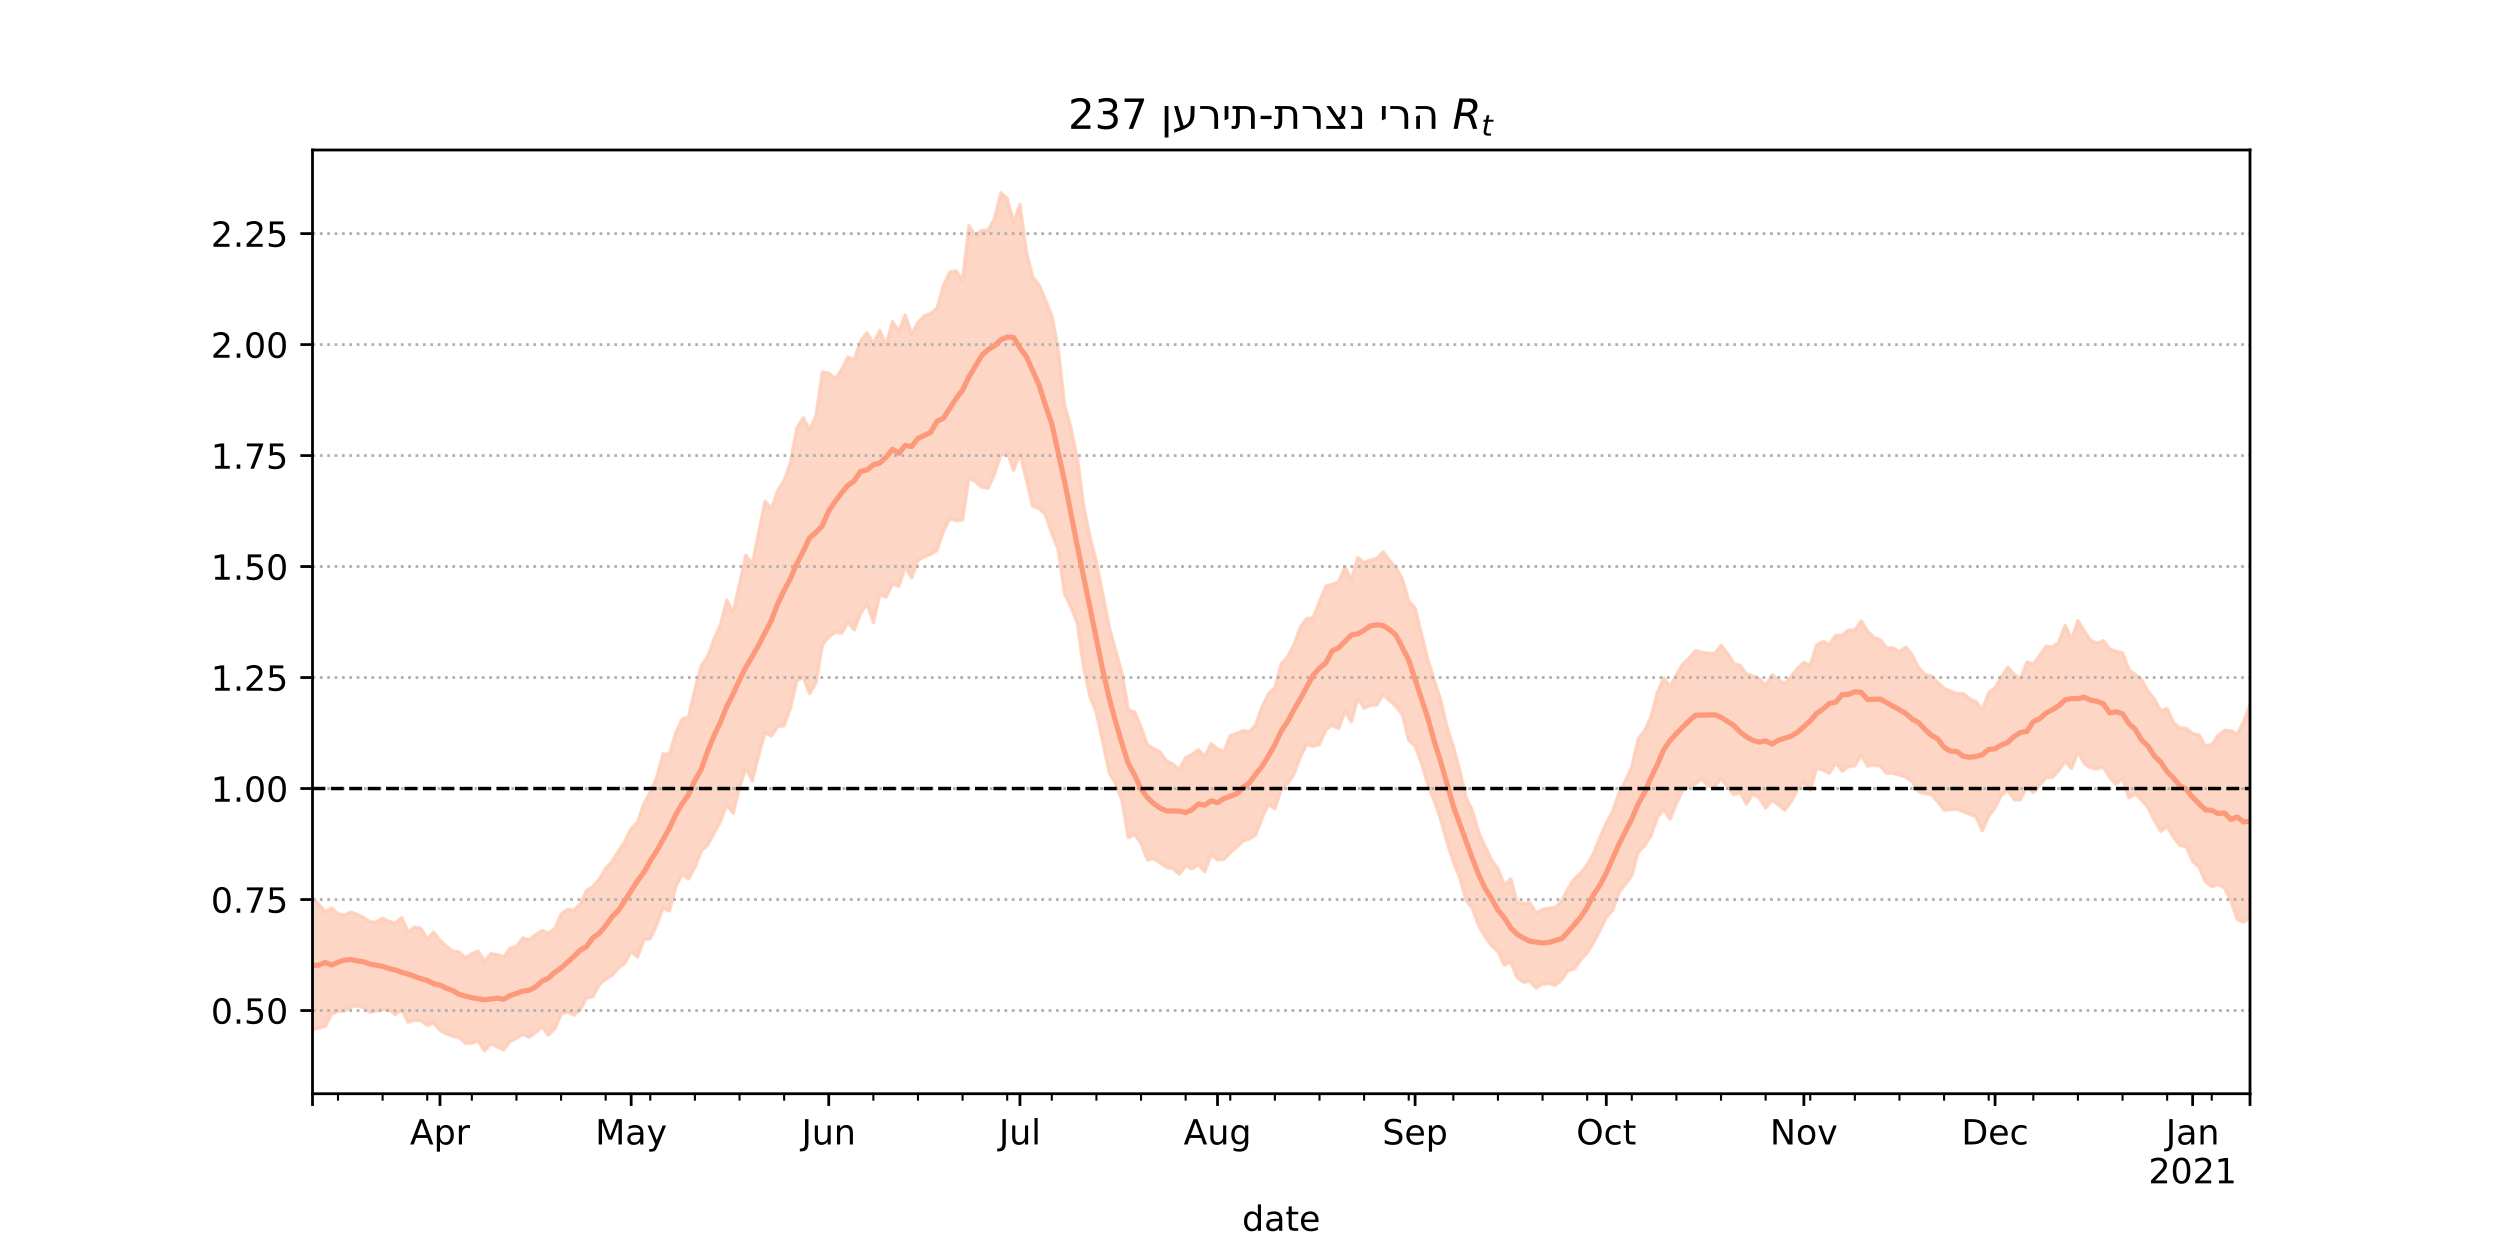 <?xml version="1.0" encoding="utf-8" standalone="no"?>
<!DOCTYPE svg PUBLIC "-//W3C//DTD SVG 1.1//EN"
  "http://www.w3.org/Graphics/SVG/1.1/DTD/svg11.dtd">
<!-- Created with matplotlib (https://matplotlib.org/) -->
<svg height="360pt" version="1.1" viewBox="0 0 720 360" width="720pt" xmlns="http://www.w3.org/2000/svg" xmlns:xlink="http://www.w3.org/1999/xlink">
 <defs>
  <style type="text/css">*{stroke-linecap:butt;stroke-linejoin:round;}</style>
 </defs>
 <g id="figure_1">
  <g id="patch_1">
   <path d="M 0 360 
L 720 360 
L 720 0 
L 0 0 
z
" style="fill:#ffffff;"/>
  </g>
  <g id="axes_1">
   <g id="patch_2">
    <path d="M 90 315 
L 648 315 
L 648 43.2 
L 90 43.2 
z
" style="fill:#ffffff;"/>
   </g>
   <g id="PolyCollection_1">
    <defs>
     <path d="M 90 -63.468 
L 90 -101.498 
L 91.836 -99.501 
L 93.671 -97.363 
L 95.507 -98.441 
L 97.342 -96.784 
L 99.178 -96.422 
L 101.013 -97.291 
L 102.849 -96.67 
L 104.684 -95.748 
L 106.52 -94.447 
L 108.355 -94.442 
L 110.191 -95.552 
L 112.026 -94.608 
L 113.862 -94.187 
L 115.697 -95.707 
L 117.533 -91.583 
L 119.368 -93.011 
L 121.204 -92.611 
L 123.039 -89.538 
L 124.875 -91.555 
L 126.711 -89.222 
L 128.546 -87.513 
L 130.382 -86.054 
L 132.217 -85.802 
L 134.053 -84.144 
L 135.888 -85.326 
L 137.724 -86.046 
L 139.559 -83.171 
L 141.395 -85.321 
L 143.23 -85.056 
L 145.066 -84.433 
L 146.901 -86.88 
L 148.737 -87.378 
L 150.572 -89.852 
L 152.408 -89.31 
L 154.243 -90.796 
L 156.079 -91.994 
L 157.914 -91.308 
L 159.75 -92.473 
L 161.586 -96.7 
L 163.421 -98.091 
L 165.257 -97.839 
L 167.092 -99.558 
L 168.928 -103.531 
L 170.763 -104.669 
L 172.599 -106.787 
L 174.434 -109.911 
L 176.27 -111.846 
L 178.105 -114.837 
L 179.941 -117.681 
L 181.776 -121.368 
L 183.612 -123.17 
L 185.447 -128.601 
L 187.283 -131.844 
L 189.118 -136.034 
L 190.954 -142.889 
L 192.789 -142.784 
L 194.625 -148.932 
L 196.461 -152.86 
L 198.296 -153.554 
L 200.132 -161.473 
L 201.967 -168.309 
L 203.803 -170.893 
L 205.638 -175.918 
L 207.474 -180.031 
L 209.309 -187.129 
L 211.145 -183.712 
L 212.98 -191.757 
L 214.816 -200.106 
L 216.651 -197.443 
L 218.487 -206.645 
L 220.322 -215.634 
L 222.158 -213.609 
L 223.993 -218.675 
L 225.829 -221.567 
L 227.664 -226.864 
L 229.5 -236.732 
L 231.336 -239.64 
L 233.171 -236.159 
L 235.007 -240.224 
L 236.842 -252.817 
L 238.678 -252.563 
L 240.513 -250.884 
L 242.349 -253.484 
L 244.184 -257.161 
L 246.02 -256.484 
L 247.855 -261.731 
L 249.691 -264.202 
L 251.526 -260.944 
L 253.362 -264.791 
L 255.197 -260.554 
L 257.033 -267.345 
L 258.868 -264.504 
L 260.704 -269.258 
L 262.539 -263.782 
L 264.375 -267.111 
L 266.211 -269.055 
L 268.046 -269.699 
L 269.882 -271.267 
L 271.717 -277.78 
L 273.553 -281.677 
L 275.388 -281.934 
L 277.224 -279.128 
L 279.059 -295.024 
L 280.895 -292.05 
L 282.73 -293.603 
L 284.566 -293.71 
L 286.401 -296.895 
L 288.237 -304.445 
L 290.072 -302.836 
L 291.908 -295.923 
L 293.743 -301.127 
L 295.579 -287.589 
L 297.414 -280.192 
L 299.25 -277.9 
L 301.086 -273.628 
L 302.921 -269.103 
L 304.757 -259.541 
L 306.592 -243.303 
L 308.428 -236.756 
L 310.263 -228.181 
L 312.099 -214.241 
L 313.934 -205.197 
L 315.77 -198.047 
L 317.605 -188.785 
L 319.441 -179.507 
L 321.276 -172.751 
L 323.112 -166.225 
L 324.947 -155.544 
L 326.783 -154.966 
L 328.618 -150.528 
L 330.454 -145.483 
L 332.289 -144.407 
L 334.125 -143.443 
L 335.961 -140.796 
L 337.796 -139.936 
L 339.632 -138.37 
L 341.467 -141.807 
L 343.303 -142.757 
L 345.138 -144.071 
L 346.974 -142.051 
L 348.809 -145.845 
L 350.645 -144.331 
L 352.48 -143.459 
L 354.316 -148.179 
L 356.151 -148.74 
L 357.987 -149.6 
L 359.822 -149.224 
L 361.658 -151.291 
L 363.493 -156.549 
L 365.329 -160.189 
L 367.164 -161.955 
L 369 -168.789 
L 370.836 -170.832 
L 372.671 -174.365 
L 374.507 -179.419 
L 376.342 -181.822 
L 378.178 -182.051 
L 380.013 -186.634 
L 381.849 -191.172 
L 383.684 -191.696 
L 385.52 -192.456 
L 387.355 -196.653 
L 389.191 -193.136 
L 391.026 -199.365 
L 392.862 -197.956 
L 394.697 -198.686 
L 396.533 -199.177 
L 398.368 -201.072 
L 400.204 -198.619 
L 402.039 -196.47 
L 403.875 -193.249 
L 405.711 -186.888 
L 407.546 -184.847 
L 409.382 -177.481 
L 411.217 -170.051 
L 413.053 -164.104 
L 414.888 -158.598 
L 416.724 -150.727 
L 418.559 -145.014 
L 420.395 -138.134 
L 422.23 -130.316 
L 424.066 -126.463 
L 425.901 -120.156 
L 427.737 -116.233 
L 429.572 -112.284 
L 431.408 -109.881 
L 433.243 -104.998 
L 435.079 -106.898 
L 436.914 -100.143 
L 438.75 -99.81 
L 440.586 -99.977 
L 442.421 -97.101 
L 444.257 -98.062 
L 446.092 -98.441 
L 447.928 -98.619 
L 449.763 -100.568 
L 451.599 -104.115 
L 453.434 -106.894 
L 455.27 -108.578 
L 457.105 -110.936 
L 458.941 -114.182 
L 460.776 -118.819 
L 462.612 -122.939 
L 464.447 -126.347 
L 466.283 -131.616 
L 468.118 -135.065 
L 469.954 -139.108 
L 471.789 -147.218 
L 473.625 -149.51 
L 475.461 -153.496 
L 477.296 -160.488 
L 479.132 -164.722 
L 480.967 -162.285 
L 482.803 -165.704 
L 484.638 -168.724 
L 486.474 -170.485 
L 488.309 -172.629 
L 490.145 -172.1 
L 491.98 -171.852 
L 493.816 -171.796 
L 495.651 -174.132 
L 497.487 -171.877 
L 499.322 -168.927 
L 501.158 -168.318 
L 502.993 -165.919 
L 504.829 -165.266 
L 506.664 -164.552 
L 508.5 -162.539 
L 510.336 -165.623 
L 512.171 -164.227 
L 514.007 -163.042 
L 515.842 -165.168 
L 517.678 -167.528 
L 519.513 -169.208 
L 521.349 -168.434 
L 523.184 -174.234 
L 525.02 -175.272 
L 526.855 -174.35 
L 528.691 -177.013 
L 530.526 -177.03 
L 532.362 -178.529 
L 534.197 -178.574 
L 536.033 -181.141 
L 537.868 -178.182 
L 539.704 -176.365 
L 541.539 -175.72 
L 543.375 -173.401 
L 545.211 -173.369 
L 547.046 -172.331 
L 548.882 -173.61 
L 550.717 -171.377 
L 552.553 -167.698 
L 554.388 -165.794 
L 556.224 -165.296 
L 558.059 -163.451 
L 559.895 -161.742 
L 561.73 -160.903 
L 563.566 -160.246 
L 565.401 -160.242 
L 567.237 -158.764 
L 569.072 -157.899 
L 570.908 -155.621 
L 572.743 -160.504 
L 574.579 -161.905 
L 576.414 -164.996 
L 578.25 -167.847 
L 580.086 -165.711 
L 581.921 -164.491 
L 583.757 -169.341 
L 585.592 -168.691 
L 587.428 -171.211 
L 589.263 -173.85 
L 591.099 -173.605 
L 592.934 -175.065 
L 594.77 -179.882 
L 596.605 -175.97 
L 598.441 -181.242 
L 600.276 -178.263 
L 602.112 -175.506 
L 603.947 -174.803 
L 605.783 -175.472 
L 607.618 -173.04 
L 609.454 -172.392 
L 611.289 -171.999 
L 613.125 -167.054 
L 614.961 -165.787 
L 616.796 -164.227 
L 618.632 -160.917 
L 620.467 -158.64 
L 622.303 -155.275 
L 624.138 -155.943 
L 625.974 -151.886 
L 627.809 -150.326 
L 629.645 -150.217 
L 631.48 -148.734 
L 633.316 -148.295 
L 635.151 -145.131 
L 636.987 -145.581 
L 638.822 -148.211 
L 640.658 -149.646 
L 642.493 -149.532 
L 644.329 -148.537 
L 646.164 -152.069 
L 648 -157.019 
L 649.836 -153.812 
L 651.671 -153.529 
L 653.507 -154.03 
L 655.342 -157.343 
L 657.178 -158.584 
L 659.013 -158.939 
L 660.849 -164.242 
L 662.684 -164.874 
L 662.684 -81.876 
L 662.684 -81.876 
L 660.849 -83.375 
L 659.013 -81.975 
L 657.178 -82.81 
L 655.342 -85.166 
L 653.507 -85.949 
L 651.671 -87.795 
L 649.836 -89.235 
L 648 -95.782 
L 646.164 -94.428 
L 644.329 -95.159 
L 642.493 -100.594 
L 640.658 -104.287 
L 638.822 -105.283 
L 636.987 -104.687 
L 635.151 -105.996 
L 633.316 -110.319 
L 631.48 -111.918 
L 629.645 -116.135 
L 627.809 -116.545 
L 625.974 -118.839 
L 624.138 -122.097 
L 622.303 -120.577 
L 620.467 -123.724 
L 618.632 -127.381 
L 616.796 -129.582 
L 614.961 -131.345 
L 613.125 -130.188 
L 611.289 -135.849 
L 609.454 -134.143 
L 607.618 -136.065 
L 605.783 -139.118 
L 603.947 -138.513 
L 602.112 -138.849 
L 600.276 -140.121 
L 598.441 -143.384 
L 596.605 -138.688 
L 594.77 -140.674 
L 592.934 -138.145 
L 591.099 -136.143 
L 589.263 -136.03 
L 587.428 -133.93 
L 585.592 -131.706 
L 583.757 -133.493 
L 581.921 -129.674 
L 580.086 -129.657 
L 578.25 -132.374 
L 576.414 -131.032 
L 574.579 -127.317 
L 572.743 -124.996 
L 570.908 -120.767 
L 569.072 -124.772 
L 567.237 -125.541 
L 565.401 -126.292 
L 563.566 -126.898 
L 561.73 -126.877 
L 559.895 -126.678 
L 558.059 -129.126 
L 556.224 -131.151 
L 554.388 -131.432 
L 552.553 -132.031 
L 550.717 -134.925 
L 548.882 -136.207 
L 547.046 -136.788 
L 545.211 -137.314 
L 543.375 -137.249 
L 541.539 -139.352 
L 539.704 -139.731 
L 537.868 -139.357 
L 536.033 -142.556 
L 534.197 -139.481 
L 532.362 -139.201 
L 530.526 -137.886 
L 528.691 -140.354 
L 526.855 -137.29 
L 525.02 -138.237 
L 523.184 -138.764 
L 521.349 -132.479 
L 519.513 -134.759 
L 517.678 -132.629 
L 515.842 -129.08 
L 514.007 -126.704 
L 512.171 -128.219 
L 510.336 -129.524 
L 508.5 -127.309 
L 506.664 -130.203 
L 504.829 -131.33 
L 502.993 -128.434 
L 501.158 -131.733 
L 499.322 -131.194 
L 497.487 -133.381 
L 495.651 -135.827 
L 493.816 -133.255 
L 491.98 -133.622 
L 490.145 -135.668 
L 488.309 -134.27 
L 486.474 -133.477 
L 484.638 -132.417 
L 482.803 -128.606 
L 480.967 -124.095 
L 479.132 -126.984 
L 477.296 -124.496 
L 475.461 -119.254 
L 473.625 -116.437 
L 471.789 -114.552 
L 469.954 -107.845 
L 468.118 -105.264 
L 466.283 -103.09 
L 464.447 -97.817 
L 462.612 -95.807 
L 460.776 -92.034 
L 458.941 -88.589 
L 457.105 -85.55 
L 455.27 -83.658 
L 453.434 -80.923 
L 451.599 -80.503 
L 449.763 -77.853 
L 447.928 -76.191 
L 446.092 -76.773 
L 444.257 -76.577 
L 442.421 -75.486 
L 440.586 -77.403 
L 438.75 -77.126 
L 436.914 -78.471 
L 435.079 -82.96 
L 433.243 -82.009 
L 431.408 -85.899 
L 429.572 -87.658 
L 427.737 -90.159 
L 425.901 -93.289 
L 424.066 -98.374 
L 422.23 -100.792 
L 420.395 -107.288 
L 418.559 -111.836 
L 416.724 -117.488 
L 414.888 -124.148 
L 413.053 -129.344 
L 411.217 -134.17 
L 409.382 -140.216 
L 407.546 -145.085 
L 405.711 -146.796 
L 403.875 -154.197 
L 402.039 -156.549 
L 400.204 -158.287 
L 398.368 -159.912 
L 396.533 -156.963 
L 394.697 -156.929 
L 392.862 -156.038 
L 391.026 -158.824 
L 389.191 -152.115 
L 387.355 -155.155 
L 385.52 -150.212 
L 383.684 -151.098 
L 381.849 -149.865 
L 380.013 -145.656 
L 378.178 -145.026 
L 376.342 -145.698 
L 374.507 -142.008 
L 372.671 -137.15 
L 370.836 -134.312 
L 369 -132.628 
L 367.164 -127.115 
L 365.329 -128.26 
L 363.493 -124.463 
L 361.658 -119.549 
L 359.822 -118.423 
L 357.987 -117.789 
L 356.151 -116.044 
L 354.316 -114.403 
L 352.48 -112.546 
L 350.645 -112.318 
L 348.809 -113.819 
L 346.974 -108.922 
L 345.138 -111.05 
L 343.303 -109.766 
L 341.467 -110.64 
L 339.632 -108.269 
L 337.796 -109.838 
L 335.961 -110.187 
L 334.125 -111.457 
L 332.289 -112.694 
L 330.454 -112.317 
L 328.618 -117.061 
L 326.783 -119.729 
L 324.947 -118.752 
L 323.112 -129.557 
L 321.276 -134.285 
L 319.441 -137.498 
L 317.605 -146.224 
L 315.77 -154.681 
L 313.934 -159.262 
L 312.099 -167.689 
L 310.263 -180.46 
L 308.428 -185.169 
L 306.592 -188.978 
L 304.757 -201.795 
L 302.921 -206.366 
L 301.086 -211.791 
L 299.25 -213.536 
L 297.414 -214.142 
L 295.579 -221.918 
L 293.743 -229.488 
L 291.908 -224.543 
L 290.072 -229.775 
L 288.237 -228.863 
L 286.401 -223.454 
L 284.566 -219.378 
L 282.73 -219.735 
L 280.895 -221.303 
L 279.059 -222.4 
L 277.224 -210.24 
L 275.388 -210.064 
L 273.553 -210.645 
L 271.717 -207.043 
L 269.882 -201.475 
L 268.046 -200.352 
L 266.211 -199.695 
L 264.375 -198.638 
L 262.539 -193.575 
L 260.704 -196.837 
L 258.868 -191.176 
L 257.033 -191.853 
L 255.197 -187.999 
L 253.362 -188.611 
L 251.526 -180.759 
L 249.691 -186.139 
L 247.855 -183.381 
L 246.02 -178.602 
L 244.184 -180.76 
L 242.349 -177.591 
L 240.513 -177.923 
L 238.678 -176.524 
L 236.842 -174.27 
L 235.007 -163.327 
L 233.171 -160.208 
L 231.336 -164.917 
L 229.5 -163.998 
L 227.664 -156.195 
L 225.829 -150.986 
L 223.993 -150.781 
L 222.158 -148.023 
L 220.322 -148.969 
L 218.487 -142.442 
L 216.651 -135.119 
L 214.816 -138.78 
L 212.98 -133.287 
L 211.145 -125.785 
L 209.309 -128.285 
L 207.474 -123.273 
L 205.638 -120.113 
L 203.803 -116.562 
L 201.967 -114.935 
L 200.132 -110.186 
L 198.296 -106.881 
L 196.461 -108.405 
L 194.625 -104.558 
L 192.789 -97.638 
L 190.954 -98.524 
L 189.118 -93.565 
L 187.283 -89.704 
L 185.447 -89.311 
L 183.612 -84.377 
L 181.776 -85.828 
L 179.941 -82.658 
L 178.105 -81.136 
L 176.27 -79.165 
L 174.434 -77.997 
L 172.599 -76.415 
L 170.763 -72.997 
L 168.928 -72.564 
L 167.092 -69.184 
L 165.257 -67.637 
L 163.421 -68.577 
L 161.586 -67.904 
L 159.75 -63.656 
L 157.914 -61.886 
L 156.079 -64.321 
L 154.243 -62.606 
L 152.408 -61.282 
L 150.572 -62.1 
L 148.737 -60.98 
L 146.901 -60.066 
L 145.066 -57.659 
L 143.23 -58.51 
L 141.395 -59.363 
L 139.559 -57.355 
L 137.724 -60.206 
L 135.888 -59.583 
L 134.053 -59.527 
L 132.217 -61.182 
L 130.382 -61.556 
L 128.546 -62.249 
L 126.711 -63.3 
L 124.875 -65.401 
L 123.039 -64.682 
L 121.204 -66.076 
L 119.368 -66.177 
L 117.533 -65.586 
L 115.697 -69.229 
L 113.862 -67.774 
L 112.026 -69.151 
L 110.191 -69.3 
L 108.355 -68.802 
L 106.52 -68.487 
L 104.684 -69.828 
L 102.849 -70.375 
L 101.013 -69.894 
L 99.178 -68.895 
L 97.342 -68.764 
L 95.507 -67.984 
L 93.671 -64.429 
L 91.836 -63.922 
L 90 -63.468 
z
" id="maf2b10efc3" style="stroke:#fdcbb6;stroke-opacity:0.8;"/>
    </defs>
    <g clip-path="url(#p73cc9d7e84)">
     <use style="fill:#fdcbb6;fill-opacity:0.8;stroke:#fdcbb6;stroke-opacity:0.8;" x="0" xlink:href="#maf2b10efc3" y="360"/>
    </g>
   </g>
   <g id="matplotlib.axis_1">
    <g id="xtick_1">
     <g id="line2d_1">
      <defs>
       <path d="M 0 0 
L 0 3.5 
" id="m73e65dc6a7" style="stroke:#000000;stroke-width:0.8;"/>
      </defs>
      <g>
       <use style="stroke:#000000;stroke-width:0.8;" x="90" xlink:href="#m73e65dc6a7" y="315"/>
      </g>
     </g>
    </g>
    <g id="xtick_2">
     <g id="line2d_2">
      <g>
       <use style="stroke:#000000;stroke-width:0.8;" x="126.711" xlink:href="#m73e65dc6a7" y="315"/>
      </g>
     </g>
     <g id="text_1">
      <!-- Apr -->
      <g transform="translate(118.061 329.598)scale(0.1 -0.1)">
       <defs>
        <path d="M 34.188 63.188 
L 20.797 26.906 
L 47.609 26.906 
z
M 28.609 72.906 
L 39.797 72.906 
L 67.578 0 
L 57.328 0 
L 50.688 18.703 
L 17.828 18.703 
L 11.188 0 
L 0.781 0 
z
" id="DejaVuSans-65"/>
        <path d="M 18.109 8.203 
L 18.109 -20.797 
L 9.078 -20.797 
L 9.078 54.688 
L 18.109 54.688 
L 18.109 46.391 
Q 20.953 51.266 25.266 53.625 
Q 29.594 56 35.594 56 
Q 45.562 56 51.781 48.094 
Q 58.016 40.188 58.016 27.297 
Q 58.016 14.406 51.781 6.484 
Q 45.562 -1.422 35.594 -1.422 
Q 29.594 -1.422 25.266 0.953 
Q 20.953 3.328 18.109 8.203 
z
M 48.688 27.297 
Q 48.688 37.203 44.609 42.844 
Q 40.531 48.484 33.406 48.484 
Q 26.266 48.484 22.188 42.844 
Q 18.109 37.203 18.109 27.297 
Q 18.109 17.391 22.188 11.75 
Q 26.266 6.109 33.406 6.109 
Q 40.531 6.109 44.609 11.75 
Q 48.688 17.391 48.688 27.297 
z
" id="DejaVuSans-112"/>
        <path d="M 41.109 46.297 
Q 39.594 47.172 37.812 47.578 
Q 36.031 48 33.891 48 
Q 26.266 48 22.188 43.047 
Q 18.109 38.094 18.109 28.812 
L 18.109 0 
L 9.078 0 
L 9.078 54.688 
L 18.109 54.688 
L 18.109 46.188 
Q 20.953 51.172 25.484 53.578 
Q 30.031 56 36.531 56 
Q 37.453 56 38.578 55.875 
Q 39.703 55.766 41.062 55.516 
z
" id="DejaVuSans-114"/>
       </defs>
       <use xlink:href="#DejaVuSans-65"/>
       <use x="68.408" xlink:href="#DejaVuSans-112"/>
       <use x="131.885" xlink:href="#DejaVuSans-114"/>
      </g>
     </g>
    </g>
    <g id="xtick_3">
     <g id="line2d_3">
      <g>
       <use style="stroke:#000000;stroke-width:0.8;" x="181.776" xlink:href="#m73e65dc6a7" y="315"/>
      </g>
     </g>
     <g id="text_2">
      <!-- May -->
      <g transform="translate(171.439 329.598)scale(0.1 -0.1)">
       <defs>
        <path d="M 9.812 72.906 
L 24.516 72.906 
L 43.109 23.297 
L 61.812 72.906 
L 76.516 72.906 
L 76.516 0 
L 66.891 0 
L 66.891 64.016 
L 48.094 14.016 
L 38.188 14.016 
L 19.391 64.016 
L 19.391 0 
L 9.812 0 
z
" id="DejaVuSans-77"/>
        <path d="M 34.281 27.484 
Q 23.391 27.484 19.188 25 
Q 14.984 22.516 14.984 16.5 
Q 14.984 11.719 18.141 8.906 
Q 21.297 6.109 26.703 6.109 
Q 34.188 6.109 38.703 11.406 
Q 43.219 16.703 43.219 25.484 
L 43.219 27.484 
z
M 52.203 31.203 
L 52.203 0 
L 43.219 0 
L 43.219 8.297 
Q 40.141 3.328 35.547 0.953 
Q 30.953 -1.422 24.312 -1.422 
Q 15.922 -1.422 10.953 3.297 
Q 6 8.016 6 15.922 
Q 6 25.141 12.172 29.828 
Q 18.359 34.516 30.609 34.516 
L 43.219 34.516 
L 43.219 35.406 
Q 43.219 41.609 39.141 45 
Q 35.062 48.391 27.688 48.391 
Q 23 48.391 18.547 47.266 
Q 14.109 46.141 10.016 43.891 
L 10.016 52.203 
Q 14.938 54.109 19.578 55.047 
Q 24.219 56 28.609 56 
Q 40.484 56 46.344 49.844 
Q 52.203 43.703 52.203 31.203 
z
" id="DejaVuSans-97"/>
        <path d="M 32.172 -5.078 
Q 28.375 -14.844 24.75 -17.812 
Q 21.141 -20.797 15.094 -20.797 
L 7.906 -20.797 
L 7.906 -13.281 
L 13.188 -13.281 
Q 16.891 -13.281 18.938 -11.516 
Q 21 -9.766 23.484 -3.219 
L 25.094 0.875 
L 2.984 54.688 
L 12.5 54.688 
L 29.594 11.922 
L 46.688 54.688 
L 56.203 54.688 
z
" id="DejaVuSans-121"/>
       </defs>
       <use xlink:href="#DejaVuSans-77"/>
       <use x="86.279" xlink:href="#DejaVuSans-97"/>
       <use x="147.559" xlink:href="#DejaVuSans-121"/>
      </g>
     </g>
    </g>
    <g id="xtick_4">
     <g id="line2d_4">
      <g>
       <use style="stroke:#000000;stroke-width:0.8;" x="238.678" xlink:href="#m73e65dc6a7" y="315"/>
      </g>
     </g>
     <g id="text_3">
      <!-- Jun -->
      <g transform="translate(230.865 329.598)scale(0.1 -0.1)">
       <defs>
        <path d="M 9.812 72.906 
L 19.672 72.906 
L 19.672 5.078 
Q 19.672 -8.109 14.672 -14.062 
Q 9.672 -20.016 -1.422 -20.016 
L -5.172 -20.016 
L -5.172 -11.719 
L -2.094 -11.719 
Q 4.438 -11.719 7.125 -8.047 
Q 9.812 -4.391 9.812 5.078 
z
" id="DejaVuSans-74"/>
        <path d="M 8.5 21.578 
L 8.5 54.688 
L 17.484 54.688 
L 17.484 21.922 
Q 17.484 14.156 20.5 10.266 
Q 23.531 6.391 29.594 6.391 
Q 36.859 6.391 41.078 11.031 
Q 45.312 15.672 45.312 23.688 
L 45.312 54.688 
L 54.297 54.688 
L 54.297 0 
L 45.312 0 
L 45.312 8.406 
Q 42.047 3.422 37.719 1 
Q 33.406 -1.422 27.688 -1.422 
Q 18.266 -1.422 13.375 4.438 
Q 8.5 10.297 8.5 21.578 
z
M 31.109 56 
z
" id="DejaVuSans-117"/>
        <path d="M 54.891 33.016 
L 54.891 0 
L 45.906 0 
L 45.906 32.719 
Q 45.906 40.484 42.875 44.328 
Q 39.844 48.188 33.797 48.188 
Q 26.516 48.188 22.312 43.547 
Q 18.109 38.922 18.109 30.906 
L 18.109 0 
L 9.078 0 
L 9.078 54.688 
L 18.109 54.688 
L 18.109 46.188 
Q 21.344 51.125 25.703 53.562 
Q 30.078 56 35.797 56 
Q 45.219 56 50.047 50.172 
Q 54.891 44.344 54.891 33.016 
z
" id="DejaVuSans-110"/>
       </defs>
       <use xlink:href="#DejaVuSans-74"/>
       <use x="29.492" xlink:href="#DejaVuSans-117"/>
       <use x="92.871" xlink:href="#DejaVuSans-110"/>
      </g>
     </g>
    </g>
    <g id="xtick_5">
     <g id="line2d_5">
      <g>
       <use style="stroke:#000000;stroke-width:0.8;" x="293.743" xlink:href="#m73e65dc6a7" y="315"/>
      </g>
     </g>
     <g id="text_4">
      <!-- Jul -->
      <g transform="translate(287.711 329.598)scale(0.1 -0.1)">
       <defs>
        <path d="M 9.422 75.984 
L 18.406 75.984 
L 18.406 0 
L 9.422 0 
z
" id="DejaVuSans-108"/>
       </defs>
       <use xlink:href="#DejaVuSans-74"/>
       <use x="29.492" xlink:href="#DejaVuSans-117"/>
       <use x="92.871" xlink:href="#DejaVuSans-108"/>
      </g>
     </g>
    </g>
    <g id="xtick_6">
     <g id="line2d_6">
      <g>
       <use style="stroke:#000000;stroke-width:0.8;" x="350.645" xlink:href="#m73e65dc6a7" y="315"/>
      </g>
     </g>
     <g id="text_5">
      <!-- Aug -->
      <g transform="translate(340.881 329.598)scale(0.1 -0.1)">
       <defs>
        <path d="M 45.406 27.984 
Q 45.406 37.75 41.375 43.109 
Q 37.359 48.484 30.078 48.484 
Q 22.859 48.484 18.828 43.109 
Q 14.797 37.75 14.797 27.984 
Q 14.797 18.266 18.828 12.891 
Q 22.859 7.516 30.078 7.516 
Q 37.359 7.516 41.375 12.891 
Q 45.406 18.266 45.406 27.984 
z
M 54.391 6.781 
Q 54.391 -7.172 48.188 -13.984 
Q 42 -20.797 29.203 -20.797 
Q 24.469 -20.797 20.266 -20.094 
Q 16.062 -19.391 12.109 -17.922 
L 12.109 -9.188 
Q 16.062 -11.328 19.922 -12.344 
Q 23.781 -13.375 27.781 -13.375 
Q 36.625 -13.375 41.016 -8.766 
Q 45.406 -4.156 45.406 5.172 
L 45.406 9.625 
Q 42.625 4.781 38.281 2.391 
Q 33.938 0 27.875 0 
Q 17.828 0 11.672 7.656 
Q 5.516 15.328 5.516 27.984 
Q 5.516 40.672 11.672 48.328 
Q 17.828 56 27.875 56 
Q 33.938 56 38.281 53.609 
Q 42.625 51.219 45.406 46.391 
L 45.406 54.688 
L 54.391 54.688 
z
" id="DejaVuSans-103"/>
       </defs>
       <use xlink:href="#DejaVuSans-65"/>
       <use x="68.408" xlink:href="#DejaVuSans-117"/>
       <use x="131.787" xlink:href="#DejaVuSans-103"/>
      </g>
     </g>
    </g>
    <g id="xtick_7">
     <g id="line2d_7">
      <g>
       <use style="stroke:#000000;stroke-width:0.8;" x="407.546" xlink:href="#m73e65dc6a7" y="315"/>
      </g>
     </g>
     <g id="text_6">
      <!-- Sep -->
      <g transform="translate(398.121 329.598)scale(0.1 -0.1)">
       <defs>
        <path d="M 53.516 70.516 
L 53.516 60.891 
Q 47.906 63.578 42.922 64.891 
Q 37.938 66.219 33.297 66.219 
Q 25.25 66.219 20.875 63.094 
Q 16.5 59.969 16.5 54.203 
Q 16.5 49.359 19.406 46.891 
Q 22.312 44.438 30.422 42.922 
L 36.375 41.703 
Q 47.406 39.594 52.656 34.297 
Q 57.906 29 57.906 20.125 
Q 57.906 9.516 50.797 4.047 
Q 43.703 -1.422 29.984 -1.422 
Q 24.812 -1.422 18.969 -0.25 
Q 13.141 0.922 6.891 3.219 
L 6.891 13.375 
Q 12.891 10.016 18.656 8.297 
Q 24.422 6.594 29.984 6.594 
Q 38.422 6.594 43.016 9.906 
Q 47.609 13.234 47.609 19.391 
Q 47.609 24.75 44.312 27.781 
Q 41.016 30.812 33.5 32.328 
L 27.484 33.5 
Q 16.453 35.688 11.516 40.375 
Q 6.594 45.062 6.594 53.422 
Q 6.594 63.094 13.406 68.656 
Q 20.219 74.219 32.172 74.219 
Q 37.312 74.219 42.625 73.281 
Q 47.953 72.359 53.516 70.516 
z
" id="DejaVuSans-83"/>
        <path d="M 56.203 29.594 
L 56.203 25.203 
L 14.891 25.203 
Q 15.484 15.922 20.484 11.062 
Q 25.484 6.203 34.422 6.203 
Q 39.594 6.203 44.453 7.469 
Q 49.312 8.734 54.109 11.281 
L 54.109 2.781 
Q 49.266 0.734 44.188 -0.344 
Q 39.109 -1.422 33.891 -1.422 
Q 20.797 -1.422 13.156 6.188 
Q 5.516 13.812 5.516 26.812 
Q 5.516 40.234 12.766 48.109 
Q 20.016 56 32.328 56 
Q 43.359 56 49.781 48.891 
Q 56.203 41.797 56.203 29.594 
z
M 47.219 32.234 
Q 47.125 39.594 43.094 43.984 
Q 39.062 48.391 32.422 48.391 
Q 24.906 48.391 20.391 44.141 
Q 15.875 39.891 15.188 32.172 
z
" id="DejaVuSans-101"/>
       </defs>
       <use xlink:href="#DejaVuSans-83"/>
       <use x="63.477" xlink:href="#DejaVuSans-101"/>
       <use x="125" xlink:href="#DejaVuSans-112"/>
      </g>
     </g>
    </g>
    <g id="xtick_8">
     <g id="line2d_8">
      <g>
       <use style="stroke:#000000;stroke-width:0.8;" x="462.612" xlink:href="#m73e65dc6a7" y="315"/>
      </g>
     </g>
     <g id="text_7">
      <!-- Oct -->
      <g transform="translate(453.967 329.598)scale(0.1 -0.1)">
       <defs>
        <path d="M 39.406 66.219 
Q 28.656 66.219 22.328 58.203 
Q 16.016 50.203 16.016 36.375 
Q 16.016 22.609 22.328 14.594 
Q 28.656 6.594 39.406 6.594 
Q 50.141 6.594 56.422 14.594 
Q 62.703 22.609 62.703 36.375 
Q 62.703 50.203 56.422 58.203 
Q 50.141 66.219 39.406 66.219 
z
M 39.406 74.219 
Q 54.734 74.219 63.906 63.938 
Q 73.094 53.656 73.094 36.375 
Q 73.094 19.141 63.906 8.859 
Q 54.734 -1.422 39.406 -1.422 
Q 24.031 -1.422 14.812 8.828 
Q 5.609 19.094 5.609 36.375 
Q 5.609 53.656 14.812 63.938 
Q 24.031 74.219 39.406 74.219 
z
" id="DejaVuSans-79"/>
        <path d="M 48.781 52.594 
L 48.781 44.188 
Q 44.969 46.297 41.141 47.344 
Q 37.312 48.391 33.406 48.391 
Q 24.656 48.391 19.812 42.844 
Q 14.984 37.312 14.984 27.297 
Q 14.984 17.281 19.812 11.734 
Q 24.656 6.203 33.406 6.203 
Q 37.312 6.203 41.141 7.25 
Q 44.969 8.297 48.781 10.406 
L 48.781 2.094 
Q 45.016 0.344 40.984 -0.531 
Q 36.969 -1.422 32.422 -1.422 
Q 20.062 -1.422 12.781 6.344 
Q 5.516 14.109 5.516 27.297 
Q 5.516 40.672 12.859 48.328 
Q 20.219 56 33.016 56 
Q 37.156 56 41.109 55.141 
Q 45.062 54.297 48.781 52.594 
z
" id="DejaVuSans-99"/>
        <path d="M 18.312 70.219 
L 18.312 54.688 
L 36.812 54.688 
L 36.812 47.703 
L 18.312 47.703 
L 18.312 18.016 
Q 18.312 11.328 20.141 9.422 
Q 21.969 7.516 27.594 7.516 
L 36.812 7.516 
L 36.812 0 
L 27.594 0 
Q 17.188 0 13.234 3.875 
Q 9.281 7.766 9.281 18.016 
L 9.281 47.703 
L 2.688 47.703 
L 2.688 54.688 
L 9.281 54.688 
L 9.281 70.219 
z
" id="DejaVuSans-116"/>
       </defs>
       <use xlink:href="#DejaVuSans-79"/>
       <use x="78.711" xlink:href="#DejaVuSans-99"/>
       <use x="133.691" xlink:href="#DejaVuSans-116"/>
      </g>
     </g>
    </g>
    <g id="xtick_9">
     <g id="line2d_9">
      <g>
       <use style="stroke:#000000;stroke-width:0.8;" x="519.513" xlink:href="#m73e65dc6a7" y="315"/>
      </g>
     </g>
     <g id="text_8">
      <!-- Nov -->
      <g transform="translate(509.754 329.598)scale(0.1 -0.1)">
       <defs>
        <path d="M 9.812 72.906 
L 23.094 72.906 
L 55.422 11.922 
L 55.422 72.906 
L 64.984 72.906 
L 64.984 0 
L 51.703 0 
L 19.391 60.984 
L 19.391 0 
L 9.812 0 
z
" id="DejaVuSans-78"/>
        <path d="M 30.609 48.391 
Q 23.391 48.391 19.188 42.75 
Q 14.984 37.109 14.984 27.297 
Q 14.984 17.484 19.156 11.844 
Q 23.344 6.203 30.609 6.203 
Q 37.797 6.203 41.984 11.859 
Q 46.188 17.531 46.188 27.297 
Q 46.188 37.016 41.984 42.703 
Q 37.797 48.391 30.609 48.391 
z
M 30.609 56 
Q 42.328 56 49.016 48.375 
Q 55.719 40.766 55.719 27.297 
Q 55.719 13.875 49.016 6.219 
Q 42.328 -1.422 30.609 -1.422 
Q 18.844 -1.422 12.172 6.219 
Q 5.516 13.875 5.516 27.297 
Q 5.516 40.766 12.172 48.375 
Q 18.844 56 30.609 56 
z
" id="DejaVuSans-111"/>
        <path d="M 2.984 54.688 
L 12.5 54.688 
L 29.594 8.797 
L 46.688 54.688 
L 56.203 54.688 
L 35.688 0 
L 23.484 0 
z
" id="DejaVuSans-118"/>
       </defs>
       <use xlink:href="#DejaVuSans-78"/>
       <use x="74.805" xlink:href="#DejaVuSans-111"/>
       <use x="135.986" xlink:href="#DejaVuSans-118"/>
      </g>
     </g>
    </g>
    <g id="xtick_10">
     <g id="line2d_10">
      <g>
       <use style="stroke:#000000;stroke-width:0.8;" x="574.579" xlink:href="#m73e65dc6a7" y="315"/>
      </g>
     </g>
     <g id="text_9">
      <!-- Dec -->
      <g transform="translate(564.903 329.598)scale(0.1 -0.1)">
       <defs>
        <path d="M 19.672 64.797 
L 19.672 8.109 
L 31.594 8.109 
Q 46.688 8.109 53.688 14.938 
Q 60.688 21.781 60.688 36.531 
Q 60.688 51.172 53.688 57.984 
Q 46.688 64.797 31.594 64.797 
z
M 9.812 72.906 
L 30.078 72.906 
Q 51.266 72.906 61.172 64.094 
Q 71.094 55.281 71.094 36.531 
Q 71.094 17.672 61.125 8.828 
Q 51.172 0 30.078 0 
L 9.812 0 
z
" id="DejaVuSans-68"/>
       </defs>
       <use xlink:href="#DejaVuSans-68"/>
       <use x="77.002" xlink:href="#DejaVuSans-101"/>
       <use x="138.525" xlink:href="#DejaVuSans-99"/>
      </g>
     </g>
    </g>
    <g id="xtick_11">
     <g id="line2d_11">
      <g>
       <use style="stroke:#000000;stroke-width:0.8;" x="631.48" xlink:href="#m73e65dc6a7" y="315"/>
      </g>
     </g>
     <g id="text_10">
      <!-- Jan -->
      <g transform="translate(623.772 329.598)scale(0.1 -0.1)">
       <use xlink:href="#DejaVuSans-74"/>
       <use x="29.492" xlink:href="#DejaVuSans-97"/>
       <use x="90.771" xlink:href="#DejaVuSans-110"/>
      </g>
      <!-- 2021 -->
      <g transform="translate(618.755 340.796)scale(0.1 -0.1)">
       <defs>
        <path d="M 19.188 8.297 
L 53.609 8.297 
L 53.609 0 
L 7.328 0 
L 7.328 8.297 
Q 12.938 14.109 22.625 23.891 
Q 32.328 33.688 34.812 36.531 
Q 39.547 41.844 41.422 45.531 
Q 43.312 49.219 43.312 52.781 
Q 43.312 58.594 39.234 62.25 
Q 35.156 65.922 28.609 65.922 
Q 23.969 65.922 18.812 64.312 
Q 13.672 62.703 7.812 59.422 
L 7.812 69.391 
Q 13.766 71.781 18.938 73 
Q 24.125 74.219 28.422 74.219 
Q 39.75 74.219 46.484 68.547 
Q 53.219 62.891 53.219 53.422 
Q 53.219 48.922 51.531 44.891 
Q 49.859 40.875 45.406 35.406 
Q 44.188 33.984 37.641 27.219 
Q 31.109 20.453 19.188 8.297 
z
" id="DejaVuSans-50"/>
        <path d="M 31.781 66.406 
Q 24.172 66.406 20.328 58.906 
Q 16.5 51.422 16.5 36.375 
Q 16.5 21.391 20.328 13.891 
Q 24.172 6.391 31.781 6.391 
Q 39.453 6.391 43.281 13.891 
Q 47.125 21.391 47.125 36.375 
Q 47.125 51.422 43.281 58.906 
Q 39.453 66.406 31.781 66.406 
z
M 31.781 74.219 
Q 44.047 74.219 50.516 64.516 
Q 56.984 54.828 56.984 36.375 
Q 56.984 17.969 50.516 8.266 
Q 44.047 -1.422 31.781 -1.422 
Q 19.531 -1.422 13.062 8.266 
Q 6.594 17.969 6.594 36.375 
Q 6.594 54.828 13.062 64.516 
Q 19.531 74.219 31.781 74.219 
z
" id="DejaVuSans-48"/>
        <path d="M 12.406 8.297 
L 28.516 8.297 
L 28.516 63.922 
L 10.984 60.406 
L 10.984 69.391 
L 28.422 72.906 
L 38.281 72.906 
L 38.281 8.297 
L 54.391 8.297 
L 54.391 0 
L 12.406 0 
z
" id="DejaVuSans-49"/>
       </defs>
       <use xlink:href="#DejaVuSans-50"/>
       <use x="63.623" xlink:href="#DejaVuSans-48"/>
       <use x="127.246" xlink:href="#DejaVuSans-50"/>
       <use x="190.869" xlink:href="#DejaVuSans-49"/>
      </g>
     </g>
    </g>
    <g id="xtick_12">
     <g id="line2d_12">
      <g>
       <use style="stroke:#000000;stroke-width:0.8;" x="648" xlink:href="#m73e65dc6a7" y="315"/>
      </g>
     </g>
    </g>
    <g id="xtick_13">
     <g id="line2d_13">
      <defs>
       <path d="M 0 0 
L 0 2 
" id="me7ce1bf492" style="stroke:#000000;stroke-width:0.6;"/>
      </defs>
      <g>
       <use style="stroke:#000000;stroke-width:0.6;" x="97.342" xlink:href="#me7ce1bf492" y="315"/>
      </g>
     </g>
    </g>
    <g id="xtick_14">
     <g id="line2d_14">
      <g>
       <use style="stroke:#000000;stroke-width:0.6;" x="110.191" xlink:href="#me7ce1bf492" y="315"/>
      </g>
     </g>
    </g>
    <g id="xtick_15">
     <g id="line2d_15">
      <g>
       <use style="stroke:#000000;stroke-width:0.6;" x="123.039" xlink:href="#me7ce1bf492" y="315"/>
      </g>
     </g>
    </g>
    <g id="xtick_16">
     <g id="line2d_16">
      <g>
       <use style="stroke:#000000;stroke-width:0.6;" x="135.888" xlink:href="#me7ce1bf492" y="315"/>
      </g>
     </g>
    </g>
    <g id="xtick_17">
     <g id="line2d_17">
      <g>
       <use style="stroke:#000000;stroke-width:0.6;" x="148.737" xlink:href="#me7ce1bf492" y="315"/>
      </g>
     </g>
    </g>
    <g id="xtick_18">
     <g id="line2d_18">
      <g>
       <use style="stroke:#000000;stroke-width:0.6;" x="161.586" xlink:href="#me7ce1bf492" y="315"/>
      </g>
     </g>
    </g>
    <g id="xtick_19">
     <g id="line2d_19">
      <g>
       <use style="stroke:#000000;stroke-width:0.6;" x="174.434" xlink:href="#me7ce1bf492" y="315"/>
      </g>
     </g>
    </g>
    <g id="xtick_20">
     <g id="line2d_20">
      <g>
       <use style="stroke:#000000;stroke-width:0.6;" x="187.283" xlink:href="#me7ce1bf492" y="315"/>
      </g>
     </g>
    </g>
    <g id="xtick_21">
     <g id="line2d_21">
      <g>
       <use style="stroke:#000000;stroke-width:0.6;" x="200.132" xlink:href="#me7ce1bf492" y="315"/>
      </g>
     </g>
    </g>
    <g id="xtick_22">
     <g id="line2d_22">
      <g>
       <use style="stroke:#000000;stroke-width:0.6;" x="212.98" xlink:href="#me7ce1bf492" y="315"/>
      </g>
     </g>
    </g>
    <g id="xtick_23">
     <g id="line2d_23">
      <g>
       <use style="stroke:#000000;stroke-width:0.6;" x="225.829" xlink:href="#me7ce1bf492" y="315"/>
      </g>
     </g>
    </g>
    <g id="xtick_24">
     <g id="line2d_24">
      <g>
       <use style="stroke:#000000;stroke-width:0.6;" x="251.526" xlink:href="#me7ce1bf492" y="315"/>
      </g>
     </g>
    </g>
    <g id="xtick_25">
     <g id="line2d_25">
      <g>
       <use style="stroke:#000000;stroke-width:0.6;" x="264.375" xlink:href="#me7ce1bf492" y="315"/>
      </g>
     </g>
    </g>
    <g id="xtick_26">
     <g id="line2d_26">
      <g>
       <use style="stroke:#000000;stroke-width:0.6;" x="277.224" xlink:href="#me7ce1bf492" y="315"/>
      </g>
     </g>
    </g>
    <g id="xtick_27">
     <g id="line2d_27">
      <g>
       <use style="stroke:#000000;stroke-width:0.6;" x="290.072" xlink:href="#me7ce1bf492" y="315"/>
      </g>
     </g>
    </g>
    <g id="xtick_28">
     <g id="line2d_28">
      <g>
       <use style="stroke:#000000;stroke-width:0.6;" x="302.921" xlink:href="#me7ce1bf492" y="315"/>
      </g>
     </g>
    </g>
    <g id="xtick_29">
     <g id="line2d_29">
      <g>
       <use style="stroke:#000000;stroke-width:0.6;" x="315.77" xlink:href="#me7ce1bf492" y="315"/>
      </g>
     </g>
    </g>
    <g id="xtick_30">
     <g id="line2d_30">
      <g>
       <use style="stroke:#000000;stroke-width:0.6;" x="328.618" xlink:href="#me7ce1bf492" y="315"/>
      </g>
     </g>
    </g>
    <g id="xtick_31">
     <g id="line2d_31">
      <g>
       <use style="stroke:#000000;stroke-width:0.6;" x="341.467" xlink:href="#me7ce1bf492" y="315"/>
      </g>
     </g>
    </g>
    <g id="xtick_32">
     <g id="line2d_32">
      <g>
       <use style="stroke:#000000;stroke-width:0.6;" x="354.316" xlink:href="#me7ce1bf492" y="315"/>
      </g>
     </g>
    </g>
    <g id="xtick_33">
     <g id="line2d_33">
      <g>
       <use style="stroke:#000000;stroke-width:0.6;" x="367.164" xlink:href="#me7ce1bf492" y="315"/>
      </g>
     </g>
    </g>
    <g id="xtick_34">
     <g id="line2d_34">
      <g>
       <use style="stroke:#000000;stroke-width:0.6;" x="380.013" xlink:href="#me7ce1bf492" y="315"/>
      </g>
     </g>
    </g>
    <g id="xtick_35">
     <g id="line2d_35">
      <g>
       <use style="stroke:#000000;stroke-width:0.6;" x="392.862" xlink:href="#me7ce1bf492" y="315"/>
      </g>
     </g>
    </g>
    <g id="xtick_36">
     <g id="line2d_36">
      <g>
       <use style="stroke:#000000;stroke-width:0.6;" x="405.711" xlink:href="#me7ce1bf492" y="315"/>
      </g>
     </g>
    </g>
    <g id="xtick_37">
     <g id="line2d_37">
      <g>
       <use style="stroke:#000000;stroke-width:0.6;" x="418.559" xlink:href="#me7ce1bf492" y="315"/>
      </g>
     </g>
    </g>
    <g id="xtick_38">
     <g id="line2d_38">
      <g>
       <use style="stroke:#000000;stroke-width:0.6;" x="431.408" xlink:href="#me7ce1bf492" y="315"/>
      </g>
     </g>
    </g>
    <g id="xtick_39">
     <g id="line2d_39">
      <g>
       <use style="stroke:#000000;stroke-width:0.6;" x="444.257" xlink:href="#me7ce1bf492" y="315"/>
      </g>
     </g>
    </g>
    <g id="xtick_40">
     <g id="line2d_40">
      <g>
       <use style="stroke:#000000;stroke-width:0.6;" x="457.105" xlink:href="#me7ce1bf492" y="315"/>
      </g>
     </g>
    </g>
    <g id="xtick_41">
     <g id="line2d_41">
      <g>
       <use style="stroke:#000000;stroke-width:0.6;" x="469.954" xlink:href="#me7ce1bf492" y="315"/>
      </g>
     </g>
    </g>
    <g id="xtick_42">
     <g id="line2d_42">
      <g>
       <use style="stroke:#000000;stroke-width:0.6;" x="482.803" xlink:href="#me7ce1bf492" y="315"/>
      </g>
     </g>
    </g>
    <g id="xtick_43">
     <g id="line2d_43">
      <g>
       <use style="stroke:#000000;stroke-width:0.6;" x="495.651" xlink:href="#me7ce1bf492" y="315"/>
      </g>
     </g>
    </g>
    <g id="xtick_44">
     <g id="line2d_44">
      <g>
       <use style="stroke:#000000;stroke-width:0.6;" x="508.5" xlink:href="#me7ce1bf492" y="315"/>
      </g>
     </g>
    </g>
    <g id="xtick_45">
     <g id="line2d_45">
      <g>
       <use style="stroke:#000000;stroke-width:0.6;" x="521.349" xlink:href="#me7ce1bf492" y="315"/>
      </g>
     </g>
    </g>
    <g id="xtick_46">
     <g id="line2d_46">
      <g>
       <use style="stroke:#000000;stroke-width:0.6;" x="534.197" xlink:href="#me7ce1bf492" y="315"/>
      </g>
     </g>
    </g>
    <g id="xtick_47">
     <g id="line2d_47">
      <g>
       <use style="stroke:#000000;stroke-width:0.6;" x="547.046" xlink:href="#me7ce1bf492" y="315"/>
      </g>
     </g>
    </g>
    <g id="xtick_48">
     <g id="line2d_48">
      <g>
       <use style="stroke:#000000;stroke-width:0.6;" x="559.895" xlink:href="#me7ce1bf492" y="315"/>
      </g>
     </g>
    </g>
    <g id="xtick_49">
     <g id="line2d_49">
      <g>
       <use style="stroke:#000000;stroke-width:0.6;" x="572.743" xlink:href="#me7ce1bf492" y="315"/>
      </g>
     </g>
    </g>
    <g id="xtick_50">
     <g id="line2d_50">
      <g>
       <use style="stroke:#000000;stroke-width:0.6;" x="585.592" xlink:href="#me7ce1bf492" y="315"/>
      </g>
     </g>
    </g>
    <g id="xtick_51">
     <g id="line2d_51">
      <g>
       <use style="stroke:#000000;stroke-width:0.6;" x="598.441" xlink:href="#me7ce1bf492" y="315"/>
      </g>
     </g>
    </g>
    <g id="xtick_52">
     <g id="line2d_52">
      <g>
       <use style="stroke:#000000;stroke-width:0.6;" x="611.289" xlink:href="#me7ce1bf492" y="315"/>
      </g>
     </g>
    </g>
    <g id="xtick_53">
     <g id="line2d_53">
      <g>
       <use style="stroke:#000000;stroke-width:0.6;" x="624.138" xlink:href="#me7ce1bf492" y="315"/>
      </g>
     </g>
    </g>
    <g id="xtick_54">
     <g id="line2d_54">
      <g>
       <use style="stroke:#000000;stroke-width:0.6;" x="636.987" xlink:href="#me7ce1bf492" y="315"/>
      </g>
     </g>
    </g>
    <g id="text_11">
     <!-- date -->
     <g transform="translate(357.725 354.474)scale(0.1 -0.1)">
      <defs>
       <path d="M 45.406 46.391 
L 45.406 75.984 
L 54.391 75.984 
L 54.391 0 
L 45.406 0 
L 45.406 8.203 
Q 42.578 3.328 38.25 0.953 
Q 33.938 -1.422 27.875 -1.422 
Q 17.969 -1.422 11.734 6.484 
Q 5.516 14.406 5.516 27.297 
Q 5.516 40.188 11.734 48.094 
Q 17.969 56 27.875 56 
Q 33.938 56 38.25 53.625 
Q 42.578 51.266 45.406 46.391 
z
M 14.797 27.297 
Q 14.797 17.391 18.875 11.75 
Q 22.953 6.109 30.078 6.109 
Q 37.203 6.109 41.297 11.75 
Q 45.406 17.391 45.406 27.297 
Q 45.406 37.203 41.297 42.844 
Q 37.203 48.484 30.078 48.484 
Q 22.953 48.484 18.875 42.844 
Q 14.797 37.203 14.797 27.297 
z
" id="DejaVuSans-100"/>
      </defs>
      <use xlink:href="#DejaVuSans-100"/>
      <use x="63.477" xlink:href="#DejaVuSans-97"/>
      <use x="124.756" xlink:href="#DejaVuSans-116"/>
      <use x="163.965" xlink:href="#DejaVuSans-101"/>
     </g>
    </g>
   </g>
   <g id="matplotlib.axis_2">
    <g id="ytick_1">
     <g id="line2d_55">
      <path clip-path="url(#p73cc9d7e84)" d="M 90 291.027 
L 648 291.027 
" style="fill:none;stroke:#b0b0b0;stroke-dasharray:0.8,1.32;stroke-dashoffset:0;stroke-width:0.8;"/>
     </g>
     <g id="line2d_56">
      <defs>
       <path d="M 0 0 
L -3.5 0 
" id="m2de9aa6298" style="stroke:#000000;stroke-width:0.8;"/>
      </defs>
      <g>
       <use style="stroke:#000000;stroke-width:0.8;" x="90" xlink:href="#m2de9aa6298" y="291.027"/>
      </g>
     </g>
     <g id="text_12">
      <!-- 0.50 -->
      <g transform="translate(60.734 294.826)scale(0.1 -0.1)">
       <defs>
        <path d="M 10.688 12.406 
L 21 12.406 
L 21 0 
L 10.688 0 
z
" id="DejaVuSans-46"/>
        <path d="M 10.797 72.906 
L 49.516 72.906 
L 49.516 64.594 
L 19.828 64.594 
L 19.828 46.734 
Q 21.969 47.469 24.109 47.828 
Q 26.266 48.188 28.422 48.188 
Q 40.625 48.188 47.75 41.5 
Q 54.891 34.812 54.891 23.391 
Q 54.891 11.625 47.562 5.094 
Q 40.234 -1.422 26.906 -1.422 
Q 22.312 -1.422 17.547 -0.641 
Q 12.797 0.141 7.719 1.703 
L 7.719 11.625 
Q 12.109 9.234 16.797 8.062 
Q 21.484 6.891 26.703 6.891 
Q 35.156 6.891 40.078 11.328 
Q 45.016 15.766 45.016 23.391 
Q 45.016 31 40.078 35.438 
Q 35.156 39.891 26.703 39.891 
Q 22.75 39.891 18.812 39.016 
Q 14.891 38.141 10.797 36.281 
z
" id="DejaVuSans-53"/>
       </defs>
       <use xlink:href="#DejaVuSans-48"/>
       <use x="63.623" xlink:href="#DejaVuSans-46"/>
       <use x="95.41" xlink:href="#DejaVuSans-53"/>
       <use x="159.033" xlink:href="#DejaVuSans-48"/>
      </g>
     </g>
    </g>
    <g id="ytick_2">
     <g id="line2d_57">
      <path clip-path="url(#p73cc9d7e84)" d="M 90 259.062 
L 648 259.062 
" style="fill:none;stroke:#b0b0b0;stroke-dasharray:0.8,1.32;stroke-dashoffset:0;stroke-width:0.8;"/>
     </g>
     <g id="line2d_58">
      <g>
       <use style="stroke:#000000;stroke-width:0.8;" x="90" xlink:href="#m2de9aa6298" y="259.062"/>
      </g>
     </g>
     <g id="text_13">
      <!-- 0.75 -->
      <g transform="translate(60.734 262.861)scale(0.1 -0.1)">
       <defs>
        <path d="M 8.203 72.906 
L 55.078 72.906 
L 55.078 68.703 
L 28.609 0 
L 18.312 0 
L 43.219 64.594 
L 8.203 64.594 
z
" id="DejaVuSans-55"/>
       </defs>
       <use xlink:href="#DejaVuSans-48"/>
       <use x="63.623" xlink:href="#DejaVuSans-46"/>
       <use x="95.41" xlink:href="#DejaVuSans-55"/>
       <use x="159.033" xlink:href="#DejaVuSans-53"/>
      </g>
     </g>
    </g>
    <g id="ytick_3">
     <g id="line2d_59">
      <path clip-path="url(#p73cc9d7e84)" d="M 90 227.097 
L 648 227.097 
" style="fill:none;stroke:#b0b0b0;stroke-dasharray:0.8,1.32;stroke-dashoffset:0;stroke-width:0.8;"/>
     </g>
     <g id="line2d_60">
      <g>
       <use style="stroke:#000000;stroke-width:0.8;" x="90" xlink:href="#m2de9aa6298" y="227.097"/>
      </g>
     </g>
     <g id="text_14">
      <!-- 1.00 -->
      <g transform="translate(60.734 230.896)scale(0.1 -0.1)">
       <use xlink:href="#DejaVuSans-49"/>
       <use x="63.623" xlink:href="#DejaVuSans-46"/>
       <use x="95.41" xlink:href="#DejaVuSans-48"/>
       <use x="159.033" xlink:href="#DejaVuSans-48"/>
      </g>
     </g>
    </g>
    <g id="ytick_4">
     <g id="line2d_61">
      <path clip-path="url(#p73cc9d7e84)" d="M 90 195.132 
L 648 195.132 
" style="fill:none;stroke:#b0b0b0;stroke-dasharray:0.8,1.32;stroke-dashoffset:0;stroke-width:0.8;"/>
     </g>
     <g id="line2d_62">
      <g>
       <use style="stroke:#000000;stroke-width:0.8;" x="90" xlink:href="#m2de9aa6298" y="195.132"/>
      </g>
     </g>
     <g id="text_15">
      <!-- 1.25 -->
      <g transform="translate(60.734 198.931)scale(0.1 -0.1)">
       <use xlink:href="#DejaVuSans-49"/>
       <use x="63.623" xlink:href="#DejaVuSans-46"/>
       <use x="95.41" xlink:href="#DejaVuSans-50"/>
       <use x="159.033" xlink:href="#DejaVuSans-53"/>
      </g>
     </g>
    </g>
    <g id="ytick_5">
     <g id="line2d_63">
      <path clip-path="url(#p73cc9d7e84)" d="M 90 163.167 
L 648 163.167 
" style="fill:none;stroke:#b0b0b0;stroke-dasharray:0.8,1.32;stroke-dashoffset:0;stroke-width:0.8;"/>
     </g>
     <g id="line2d_64">
      <g>
       <use style="stroke:#000000;stroke-width:0.8;" x="90" xlink:href="#m2de9aa6298" y="163.167"/>
      </g>
     </g>
     <g id="text_16">
      <!-- 1.50 -->
      <g transform="translate(60.734 166.966)scale(0.1 -0.1)">
       <use xlink:href="#DejaVuSans-49"/>
       <use x="63.623" xlink:href="#DejaVuSans-46"/>
       <use x="95.41" xlink:href="#DejaVuSans-53"/>
       <use x="159.033" xlink:href="#DejaVuSans-48"/>
      </g>
     </g>
    </g>
    <g id="ytick_6">
     <g id="line2d_65">
      <path clip-path="url(#p73cc9d7e84)" d="M 90 131.202 
L 648 131.202 
" style="fill:none;stroke:#b0b0b0;stroke-dasharray:0.8,1.32;stroke-dashoffset:0;stroke-width:0.8;"/>
     </g>
     <g id="line2d_66">
      <g>
       <use style="stroke:#000000;stroke-width:0.8;" x="90" xlink:href="#m2de9aa6298" y="131.202"/>
      </g>
     </g>
     <g id="text_17">
      <!-- 1.75 -->
      <g transform="translate(60.734 135.001)scale(0.1 -0.1)">
       <use xlink:href="#DejaVuSans-49"/>
       <use x="63.623" xlink:href="#DejaVuSans-46"/>
       <use x="95.41" xlink:href="#DejaVuSans-55"/>
       <use x="159.033" xlink:href="#DejaVuSans-53"/>
      </g>
     </g>
    </g>
    <g id="ytick_7">
     <g id="line2d_67">
      <path clip-path="url(#p73cc9d7e84)" d="M 90 99.237 
L 648 99.237 
" style="fill:none;stroke:#b0b0b0;stroke-dasharray:0.8,1.32;stroke-dashoffset:0;stroke-width:0.8;"/>
     </g>
     <g id="line2d_68">
      <g>
       <use style="stroke:#000000;stroke-width:0.8;" x="90" xlink:href="#m2de9aa6298" y="99.237"/>
      </g>
     </g>
     <g id="text_18">
      <!-- 2.00 -->
      <g transform="translate(60.734 103.036)scale(0.1 -0.1)">
       <use xlink:href="#DejaVuSans-50"/>
       <use x="63.623" xlink:href="#DejaVuSans-46"/>
       <use x="95.41" xlink:href="#DejaVuSans-48"/>
       <use x="159.033" xlink:href="#DejaVuSans-48"/>
      </g>
     </g>
    </g>
    <g id="ytick_8">
     <g id="line2d_69">
      <path clip-path="url(#p73cc9d7e84)" d="M 90 67.272 
L 648 67.272 
" style="fill:none;stroke:#b0b0b0;stroke-dasharray:0.8,1.32;stroke-dashoffset:0;stroke-width:0.8;"/>
     </g>
     <g id="line2d_70">
      <g>
       <use style="stroke:#000000;stroke-width:0.8;" x="90" xlink:href="#m2de9aa6298" y="67.272"/>
      </g>
     </g>
     <g id="text_19">
      <!-- 2.25 -->
      <g transform="translate(60.734 71.072)scale(0.1 -0.1)">
       <use xlink:href="#DejaVuSans-50"/>
       <use x="63.623" xlink:href="#DejaVuSans-46"/>
       <use x="95.41" xlink:href="#DejaVuSans-50"/>
       <use x="159.033" xlink:href="#DejaVuSans-53"/>
      </g>
     </g>
    </g>
   </g>
   <g id="line2d_71">
    <path clip-path="url(#p73cc9d7e84)" d="M 90 278.093 
L 91.836 277.956 
L 93.671 277.196 
L 95.507 277.93 
L 97.342 277.102 
L 99.178 276.5 
L 101.013 276.33 
L 102.849 276.748 
L 104.684 276.98 
L 106.52 277.672 
L 110.191 278.305 
L 112.026 278.951 
L 113.862 279.355 
L 115.697 280.014 
L 117.533 280.533 
L 121.204 281.844 
L 123.039 282.366 
L 124.875 283.293 
L 126.711 283.707 
L 128.546 284.626 
L 130.382 285.286 
L 132.217 286.362 
L 135.888 287.356 
L 139.559 287.934 
L 143.23 287.463 
L 145.066 287.785 
L 146.901 286.712 
L 148.737 286.132 
L 150.572 285.422 
L 152.408 285.181 
L 154.243 284.23 
L 156.079 282.589 
L 157.914 281.723 
L 159.75 280.036 
L 161.586 278.79 
L 165.257 275.471 
L 167.092 273.675 
L 168.928 272.596 
L 170.763 270.061 
L 172.599 268.788 
L 174.434 266.623 
L 176.27 264.018 
L 178.105 262.24 
L 181.776 256.555 
L 183.612 253.669 
L 185.447 251.23 
L 187.283 247.95 
L 189.118 245.063 
L 192.789 238.523 
L 194.625 234.607 
L 196.461 231.462 
L 198.296 228.886 
L 200.132 224.739 
L 201.967 221.597 
L 203.803 216.325 
L 205.638 211.89 
L 207.474 208.02 
L 209.309 203.46 
L 211.145 199.85 
L 212.98 195.833 
L 214.816 192.143 
L 216.651 189.087 
L 218.487 185.781 
L 222.158 178.681 
L 223.993 173.848 
L 225.829 170.037 
L 227.664 166.56 
L 229.5 162.329 
L 231.336 158.736 
L 233.171 154.874 
L 235.007 153.332 
L 236.842 151.389 
L 238.678 147.142 
L 240.513 144.445 
L 242.349 141.969 
L 244.184 139.805 
L 246.02 138.481 
L 247.855 135.772 
L 249.691 135.343 
L 251.526 133.86 
L 253.362 133.375 
L 255.197 131.65 
L 257.033 129.424 
L 258.868 130.524 
L 260.704 128.275 
L 262.539 128.601 
L 264.375 126.257 
L 268.046 124.511 
L 269.882 121.314 
L 271.717 120.431 
L 275.388 114.717 
L 277.224 112.365 
L 279.059 108.521 
L 282.73 102.411 
L 284.566 100.657 
L 286.401 99.628 
L 288.237 97.843 
L 290.072 97.046 
L 291.908 97.194 
L 293.743 100.178 
L 295.579 102.672 
L 299.25 110.885 
L 301.086 116.732 
L 302.921 122.054 
L 306.592 138.595 
L 310.263 157.22 
L 317.605 193.054 
L 319.441 201.059 
L 321.276 207.812 
L 323.112 214.093 
L 324.947 219.868 
L 326.783 223.267 
L 328.618 227.22 
L 330.454 229.72 
L 332.289 231.426 
L 334.125 232.751 
L 335.961 233.548 
L 339.632 233.592 
L 341.467 234.025 
L 343.303 233.201 
L 345.138 231.541 
L 346.974 231.893 
L 348.809 230.617 
L 350.645 231.159 
L 352.48 230.022 
L 356.151 228.611 
L 357.987 226.806 
L 359.822 225.484 
L 361.658 222.936 
L 363.493 220.693 
L 365.329 217.685 
L 367.164 214.435 
L 369 210.547 
L 370.836 207.767 
L 372.671 204.368 
L 374.507 201.236 
L 378.178 194.493 
L 380.013 192.376 
L 381.849 190.917 
L 383.684 187.458 
L 385.52 186.567 
L 389.191 182.879 
L 391.026 182.558 
L 392.862 181.507 
L 394.697 180.223 
L 396.533 179.949 
L 398.368 180.159 
L 400.204 181.353 
L 402.039 182.931 
L 405.711 190.097 
L 411.217 206.81 
L 413.053 213.464 
L 414.888 219.251 
L 418.559 232.195 
L 422.23 242.266 
L 424.066 247.307 
L 425.901 251.971 
L 427.737 255.893 
L 429.572 258.825 
L 431.408 262.15 
L 433.243 264.284 
L 435.079 267.22 
L 436.914 269.047 
L 438.75 270.163 
L 440.586 271.048 
L 444.257 271.592 
L 446.092 271.427 
L 449.763 270.335 
L 451.599 268.391 
L 455.27 264.091 
L 457.105 261.289 
L 458.941 257.681 
L 460.776 254.903 
L 462.612 251.396 
L 466.283 243.103 
L 469.954 235.85 
L 471.789 231.551 
L 473.625 228.24 
L 475.461 223.994 
L 477.296 220.29 
L 479.132 215.923 
L 480.967 213.314 
L 482.803 211.259 
L 486.474 207.582 
L 488.309 205.997 
L 493.816 205.857 
L 495.651 206.564 
L 499.322 208.931 
L 501.158 210.828 
L 502.993 212.256 
L 504.829 213.208 
L 506.664 213.729 
L 508.5 213.379 
L 510.336 214.28 
L 512.171 213.183 
L 515.842 212.012 
L 517.678 210.923 
L 521.349 207.617 
L 523.184 205.467 
L 525.02 204.202 
L 526.855 202.593 
L 528.691 202.243 
L 530.526 200.083 
L 532.362 199.983 
L 534.197 199.234 
L 536.033 199.386 
L 537.868 201.445 
L 541.539 201.347 
L 548.882 205.461 
L 550.717 207.118 
L 552.553 208.099 
L 554.388 210.08 
L 556.224 211.745 
L 558.059 212.808 
L 559.895 215.244 
L 561.73 216.329 
L 563.566 216.433 
L 565.401 217.779 
L 567.237 218.085 
L 569.072 217.901 
L 570.908 217.331 
L 572.743 215.817 
L 574.579 215.667 
L 576.414 214.52 
L 578.25 213.81 
L 580.086 212.076 
L 581.921 210.952 
L 583.757 210.637 
L 585.592 207.837 
L 587.428 206.979 
L 589.263 205.343 
L 591.099 204.383 
L 592.934 203.26 
L 594.77 201.534 
L 596.605 201.209 
L 598.441 201.207 
L 600.276 200.8 
L 602.112 201.653 
L 603.947 201.988 
L 605.783 202.695 
L 607.618 205.337 
L 609.454 205.022 
L 611.289 205.557 
L 613.125 208.399 
L 614.961 210.083 
L 616.796 213.148 
L 618.632 214.854 
L 620.467 217.757 
L 622.303 219.499 
L 624.138 222.243 
L 625.974 224.111 
L 627.809 226.315 
L 629.645 227.302 
L 631.48 229.642 
L 635.151 233.238 
L 636.987 233.395 
L 638.822 234.31 
L 640.658 234.155 
L 642.493 235.976 
L 644.329 235.299 
L 646.164 236.695 
L 648 236.501 
L 649.836 238.129 
L 651.671 238.133 
L 653.507 237.596 
L 655.342 238.258 
L 657.178 238.193 
L 659.013 237.632 
L 660.849 238.865 
L 662.684 238.991 
L 662.684 238.991 
" style="fill:none;stroke:#fc997a;stroke-linecap:square;stroke-width:1.5;"/>
   </g>
   <g id="line2d_72">
    <path clip-path="url(#p73cc9d7e84)" d="M 90 227.097 
L 648 227.097 
" style="fill:none;stroke:#000000;stroke-dasharray:3.7,1.6;stroke-dashoffset:0;"/>
   </g>
   <g id="patch_3">
    <path d="M 90 315 
L 90 43.2 
" style="fill:none;stroke:#000000;stroke-linecap:square;stroke-linejoin:miter;stroke-width:0.8;"/>
   </g>
   <g id="patch_4">
    <path d="M 648 315 
L 648 43.2 
" style="fill:none;stroke:#000000;stroke-linecap:square;stroke-linejoin:miter;stroke-width:0.8;"/>
   </g>
   <g id="patch_5">
    <path d="M 90 315 
L 648 315 
" style="fill:none;stroke:#000000;stroke-linecap:square;stroke-linejoin:miter;stroke-width:0.8;"/>
   </g>
   <g id="patch_6">
    <path d="M 90 43.2 
L 648 43.2 
" style="fill:none;stroke:#000000;stroke-linecap:square;stroke-linejoin:miter;stroke-width:0.8;"/>
   </g>
   <g id="text_20">
    <!-- 237 ןערית-תרצנ ירה $R_t$ -->
    <g transform="translate(307.62 37.2)scale(0.12 -0.12)">
     <defs>
      <path d="M 40.578 39.312 
Q 47.656 37.797 51.625 33 
Q 55.609 28.219 55.609 21.188 
Q 55.609 10.406 48.188 4.484 
Q 40.766 -1.422 27.094 -1.422 
Q 22.516 -1.422 17.656 -0.516 
Q 12.797 0.391 7.625 2.203 
L 7.625 11.719 
Q 11.719 9.328 16.594 8.109 
Q 21.484 6.891 26.812 6.891 
Q 36.078 6.891 40.938 10.547 
Q 45.797 14.203 45.797 21.188 
Q 45.797 27.641 41.281 31.266 
Q 36.766 34.906 28.719 34.906 
L 20.219 34.906 
L 20.219 43.016 
L 29.109 43.016 
Q 36.375 43.016 40.234 45.922 
Q 44.094 48.828 44.094 54.297 
Q 44.094 59.906 40.109 62.906 
Q 36.141 65.922 28.719 65.922 
Q 24.656 65.922 20.016 65.031 
Q 15.375 64.156 9.812 62.312 
L 9.812 71.094 
Q 15.438 72.656 20.344 73.438 
Q 25.25 74.219 29.594 74.219 
Q 40.828 74.219 47.359 69.109 
Q 53.906 64.016 53.906 55.328 
Q 53.906 49.266 50.438 45.094 
Q 46.969 40.922 40.578 39.312 
z
" id="DejaVuSans-51"/>
      <path id="DejaVuSans-32"/>
      <path d="M 18.172 54.688 
L 18.172 -20.797 
L 9.078 -20.797 
L 9.078 54.688 
z
" id="DejaVuSans-1503"/>
      <path d="M 44.141 40.828 
L 44.141 54.688 
L 53.516 54.688 
L 53.516 40.828 
Q 53.516 35.062 53.047 30.719 
Q 52.594 26.375 51.391 22.094 
Q 50.203 17.828 48.047 14.5 
Q 45.906 11.188 42.578 8.078 
Q 39.266 4.984 34.516 2.391 
Q 29.781 -0.203 23.438 -2.484 
L 4.688 -9.281 
L 4.688 -1.031 
L 18.953 4.047 
L 4.297 54.688 
L 13.766 54.688 
L 27.25 7.125 
Q 33.688 9.906 37.203 13.562 
Q 40.719 17.234 42.422 23.672 
Q 44.141 30.125 44.141 40.828 
z
" id="DejaVuSans-1506"/>
      <path d="M 47.359 27.828 
L 47.359 0 
L 38.281 0 
L 38.281 27.828 
Q 38.281 31.391 37.766 34.266 
Q 37.25 37.156 36 39.719 
Q 34.766 42.281 32.812 43.984 
Q 30.859 45.703 27.781 46.703 
Q 24.703 47.703 20.703 47.703 
L 4.297 47.703 
L 4.297 54.688 
L 20.656 54.688 
Q 26.812 54.688 31.469 53.391 
Q 36.141 52.094 39.109 49.828 
Q 42.094 47.562 43.969 44.109 
Q 45.844 40.672 46.594 36.734 
Q 47.359 32.812 47.359 27.828 
z
" id="DejaVuSans-1512"/>
      <path d="M 15.719 54.688 
L 15.719 24.125 
L 6.641 20.406 
L 6.641 54.688 
z
" id="DejaVuSans-1497"/>
      <path d="M 56.641 29.594 
L 56.641 0 
L 47.562 0 
L 47.562 29.688 
Q 47.562 33.297 47.312 35.719 
Q 47.078 38.141 46.188 40.594 
Q 45.312 43.062 43.75 44.484 
Q 42.188 45.906 39.453 46.797 
Q 36.719 47.703 32.812 47.703 
L 20.797 47.703 
L 20.797 20.219 
Q 20.797 9.766 17.797 4.688 
Q 14.797 -0.391 7.375 -0.391 
Q 4.781 -0.391 0.984 0.391 
L 0.984 7.375 
Q 4.156 6.688 6 6.688 
Q 9.469 6.688 10.594 9.469 
Q 11.719 12.25 11.719 20.219 
L 11.719 47.703 
L 3.266 47.703 
L 3.266 54.688 
L 32.812 54.688 
Q 39.797 54.688 44.5 53.047 
Q 49.219 51.422 51.859 48.047 
Q 54.5 44.672 55.562 40.281 
Q 56.641 35.891 56.641 29.594 
z
" id="DejaVuSans-1514"/>
      <path d="M 4.891 31.391 
L 31.203 31.391 
L 31.203 23.391 
L 4.891 23.391 
z
" id="DejaVuSans-45"/>
      <path d="M 36.922 6.938 
L 4.297 54.688 
L 14.938 54.688 
L 33.844 27 
Q 34.031 27.156 34.375 27.391 
Q 35.547 28.219 36.172 28.75 
Q 36.812 29.297 37.891 30.562 
Q 38.969 31.844 39.547 33.172 
Q 40.141 34.516 40.594 36.719 
Q 41.062 38.922 41.062 41.609 
L 41.062 54.688 
L 50.047 54.688 
L 50.047 45.656 
Q 50.047 42.047 49.609 38.984 
Q 49.172 35.938 48.531 33.781 
Q 47.906 31.641 46.781 29.75 
Q 45.656 27.875 44.719 26.75 
Q 43.797 25.641 42.312 24.484 
Q 40.828 23.344 39.938 22.828 
Q 39.062 22.312 37.594 21.531 
L 50.25 3.469 
L 50.25 0 
L 4.297 0 
L 4.297 6.938 
z
" id="DejaVuSans-1510"/>
      <path d="M 21.781 6.984 
L 21.781 36.281 
Q 21.781 42.281 19.328 44.984 
Q 16.891 47.703 11.719 47.703 
L 5.562 47.703 
L 5.562 54.688 
L 11.719 54.688 
Q 21.734 54.688 26.297 50.359 
Q 30.859 46.047 30.859 35.25 
L 30.859 0 
L 4.297 0 
L 4.297 6.984 
z
" id="DejaVuSans-1504"/>
      <path d="M 19.141 33.406 
L 19.141 0 
L 10.109 0 
L 10.109 29.688 
z
M 56.25 27.828 
L 56.25 0 
L 47.219 0 
L 47.219 29.688 
Q 47.219 40.234 44.062 43.969 
Q 40.922 47.703 31.844 47.703 
L 9.078 47.703 
L 9.078 54.688 
L 31.734 54.688 
Q 45.266 54.688 50.75 48.578 
Q 56.25 42.484 56.25 27.828 
z
" id="DejaVuSans-1492"/>
      <path d="M 25.203 64.797 
L 20.219 38.922 
L 32.906 38.922 
Q 40.375 38.922 44.984 43.047 
Q 49.609 47.172 49.609 53.812 
Q 49.609 59.125 46.5 61.953 
Q 43.406 64.797 37.594 64.797 
z
M 43.312 35.016 
Q 46.438 34.281 48.516 31.391 
Q 50.594 28.516 53.328 19.922 
L 59.516 0 
L 49.125 0 
L 43.406 18.703 
Q 41.219 25.922 38.328 28.359 
Q 35.453 30.812 29.5 30.812 
L 18.609 30.812 
L 12.594 0 
L 2.688 0 
L 16.891 72.906 
L 39.109 72.906 
Q 49.219 72.906 54.609 68.328 
Q 60.016 63.766 60.016 55.172 
Q 60.016 47.562 55.422 41.984 
Q 50.828 36.422 43.312 35.016 
z
" id="DejaVuSans-Oblique-82"/>
      <path d="M 42.281 54.688 
L 40.922 47.703 
L 23 47.703 
L 17.188 18.016 
Q 16.891 16.359 16.75 15.234 
Q 16.609 14.109 16.609 13.484 
Q 16.609 10.359 18.484 8.938 
Q 20.359 7.516 24.516 7.516 
L 33.594 7.516 
L 32.078 0 
L 23.484 0 
Q 15.484 0 11.547 3.125 
Q 7.625 6.25 7.625 12.594 
Q 7.625 13.719 7.766 15.062 
Q 7.906 16.406 8.203 18.016 
L 14.016 47.703 
L 6.391 47.703 
L 7.812 54.688 
L 15.281 54.688 
L 18.312 70.219 
L 27.297 70.219 
L 24.312 54.688 
z
" id="DejaVuSans-Oblique-116"/>
     </defs>
     <use transform="translate(0 0.781)" xlink:href="#DejaVuSans-50"/>
     <use transform="translate(63.623 0.781)" xlink:href="#DejaVuSans-51"/>
     <use transform="translate(127.246 0.781)" xlink:href="#DejaVuSans-55"/>
     <use transform="translate(190.869 0.781)" xlink:href="#DejaVuSans-32"/>
     <use transform="translate(222.656 0.781)" xlink:href="#DejaVuSans-1503"/>
     <use transform="translate(249.902 0.781)" xlink:href="#DejaVuSans-1506"/>
     <use transform="translate(312.5 0.781)" xlink:href="#DejaVuSans-1512"/>
     <use transform="translate(368.945 0.781)" xlink:href="#DejaVuSans-1497"/>
     <use transform="translate(391.309 0.781)" xlink:href="#DejaVuSans-1514"/>
     <use transform="translate(457.031 0.781)" xlink:href="#DejaVuSans-45"/>
     <use transform="translate(493.115 0.781)" xlink:href="#DejaVuSans-1514"/>
     <use transform="translate(558.838 0.781)" xlink:href="#DejaVuSans-1512"/>
     <use transform="translate(615.283 0.781)" xlink:href="#DejaVuSans-1510"/>
     <use transform="translate(674.609 0.781)" xlink:href="#DejaVuSans-1504"/>
     <use transform="translate(714.648 0.781)" xlink:href="#DejaVuSans-32"/>
     <use transform="translate(746.436 0.781)" xlink:href="#DejaVuSans-1497"/>
     <use transform="translate(768.799 0.781)" xlink:href="#DejaVuSans-1512"/>
     <use transform="translate(825.244 0.781)" xlink:href="#DejaVuSans-1492"/>
     <use transform="translate(890.576 0.781)" xlink:href="#DejaVuSans-32"/>
     <use transform="translate(922.363 0.781)" xlink:href="#DejaVuSans-Oblique-82"/>
     <use transform="translate(991.846 -15.625)scale(0.7)" xlink:href="#DejaVuSans-Oblique-116"/>
    </g>
   </g>
  </g>
 </g>
 <defs>
  <clipPath id="p73cc9d7e84">
   <rect height="271.8" width="558" x="90" y="43.2"/>
  </clipPath>
 </defs>
</svg>
